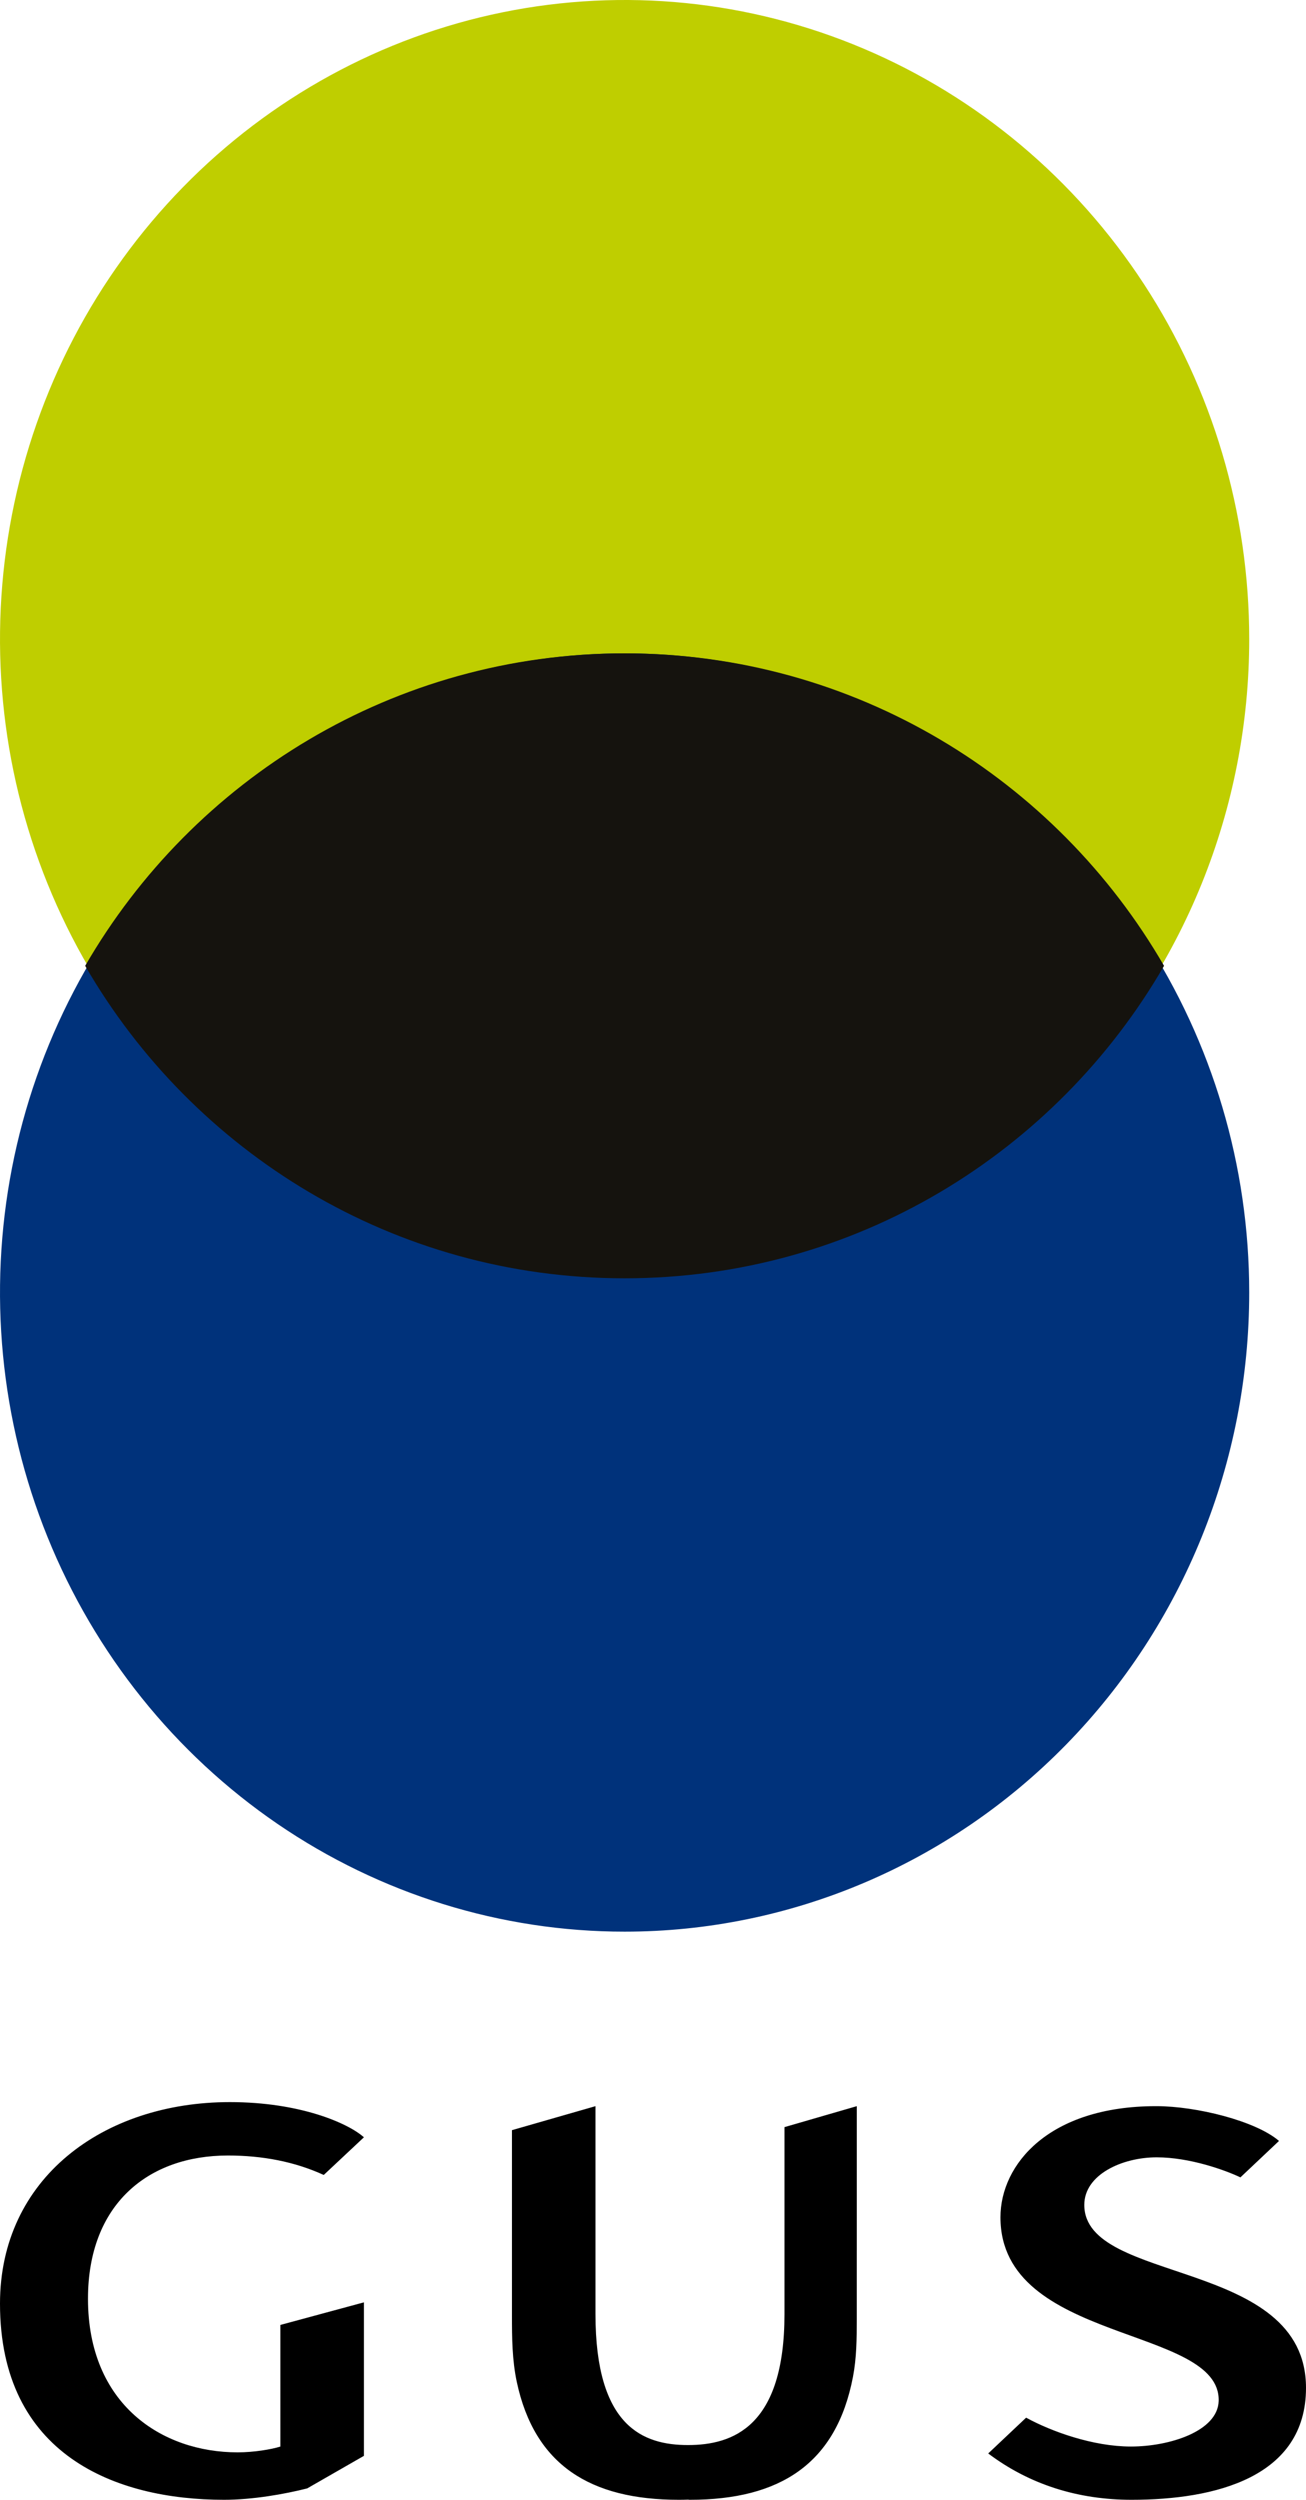 <svg width="46" height="88" viewBox="0 0 46 88" fill="none" 
    xmlns="http://www.w3.org/2000/svg">
    <path fill-rule="evenodd" clip-rule="evenodd" d="M44 22.5C44 28.468 41.682 34.19 37.556 38.41C33.431 42.63 27.835 45 22 45C17.649 45 13.395 43.68 9.777 41.208C6.16 38.736 3.34 35.222 1.675 31.11C0.01 26.999 -0.426 22.475 0.423 18.11C1.272 13.746 3.367 9.737 6.444 6.59C9.52 3.443 13.441 1.3 17.708 0.432C21.976 -0.436 26.399 0.01 30.419 1.713C34.439 3.416 37.875 6.3 40.292 10C42.71 13.7 44 18.05 44 22.5V22.5Z" fill="#BFCE00"/>
    <path fill-rule="evenodd" clip-rule="evenodd" d="M44 45.5C44 51.467 41.682 57.19 37.556 61.41C33.431 65.629 27.835 68 22 68C17.649 68 13.395 66.68 9.777 64.208C6.16 61.736 3.34 58.222 1.675 54.11C0.01 49.999 -0.426 45.475 0.423 41.11C1.272 36.746 3.367 32.737 6.444 29.59C9.52 26.443 13.441 24.3 17.708 23.432C21.976 22.564 26.399 23.01 30.419 24.713C34.439 26.416 37.875 29.3 40.292 33C42.71 36.7 44 41.05 44 45.5V45.5Z" fill="#00327B"/>
    <path fill-rule="evenodd" clip-rule="evenodd" d="M41 34C37.194 40.577 30.11 45 21.999 45C13.889 45 6.806 40.577 3 34C6.806 27.422 13.889 23 21.999 23C30.11 23 37.194 27.423 41 34Z" fill="#15130E"/>
    <path fill-rule="evenodd" clip-rule="evenodd" d="M34.807 86.369C36.271 87.472 37.986 88 39.856 88C42.8 88 46 87.209 46 84.06C46 79.472 38.191 80.436 38.191 77.619C38.191 76.548 39.532 75.944 40.74 75.944C41.912 75.944 43.166 76.4 43.69 76.65L45.049 75.367C44.224 74.658 42.13 74.143 40.736 74.143H40.713C36.951 74.143 35.238 76.187 35.238 78.055C35.238 82.51 43.003 81.862 42.924 84.523C42.892 85.584 41.201 86.125 39.833 86.125C38.496 86.125 37.034 85.596 36.142 85.109L34.807 86.369ZM24.233 86.073C22.659 86.073 20.974 85.432 20.974 81.465C20.974 79.113 20.974 76.494 20.974 74.143L18.032 74.988V81.518C18.032 82.302 18.039 83.08 18.202 83.85C18.827 86.772 20.784 88 23.913 88C24.019 88 24.126 87.998 24.233 87.994C24.34 87.998 24.19 88 24.296 88C27.488 88 29.46 86.722 30.043 83.673C30.172 82.998 30.177 82.33 30.177 81.646V79.224H30.178V74.143L27.631 74.881V79.224H27.631V81.465C27.631 85.432 25.806 86.073 24.233 86.073H24.233ZM9.875 86.126C9.56 86.225 8.946 86.33 8.37 86.33C5.702 86.33 3.099 84.642 3.099 80.923C3.099 77.59 5.223 75.88 8.028 75.88C9.237 75.88 10.377 76.095 11.403 76.565L12.818 75.239C12.27 74.748 10.582 74 8.096 74C3.626 74 0 76.692 0 81.094C0 86.415 4.06 88 7.891 88C8.9 88 10.025 87.8 10.82 87.599L12.818 86.453V82.948V81.049L9.875 81.845V86.126Z" fill="black"/>
</svg>
